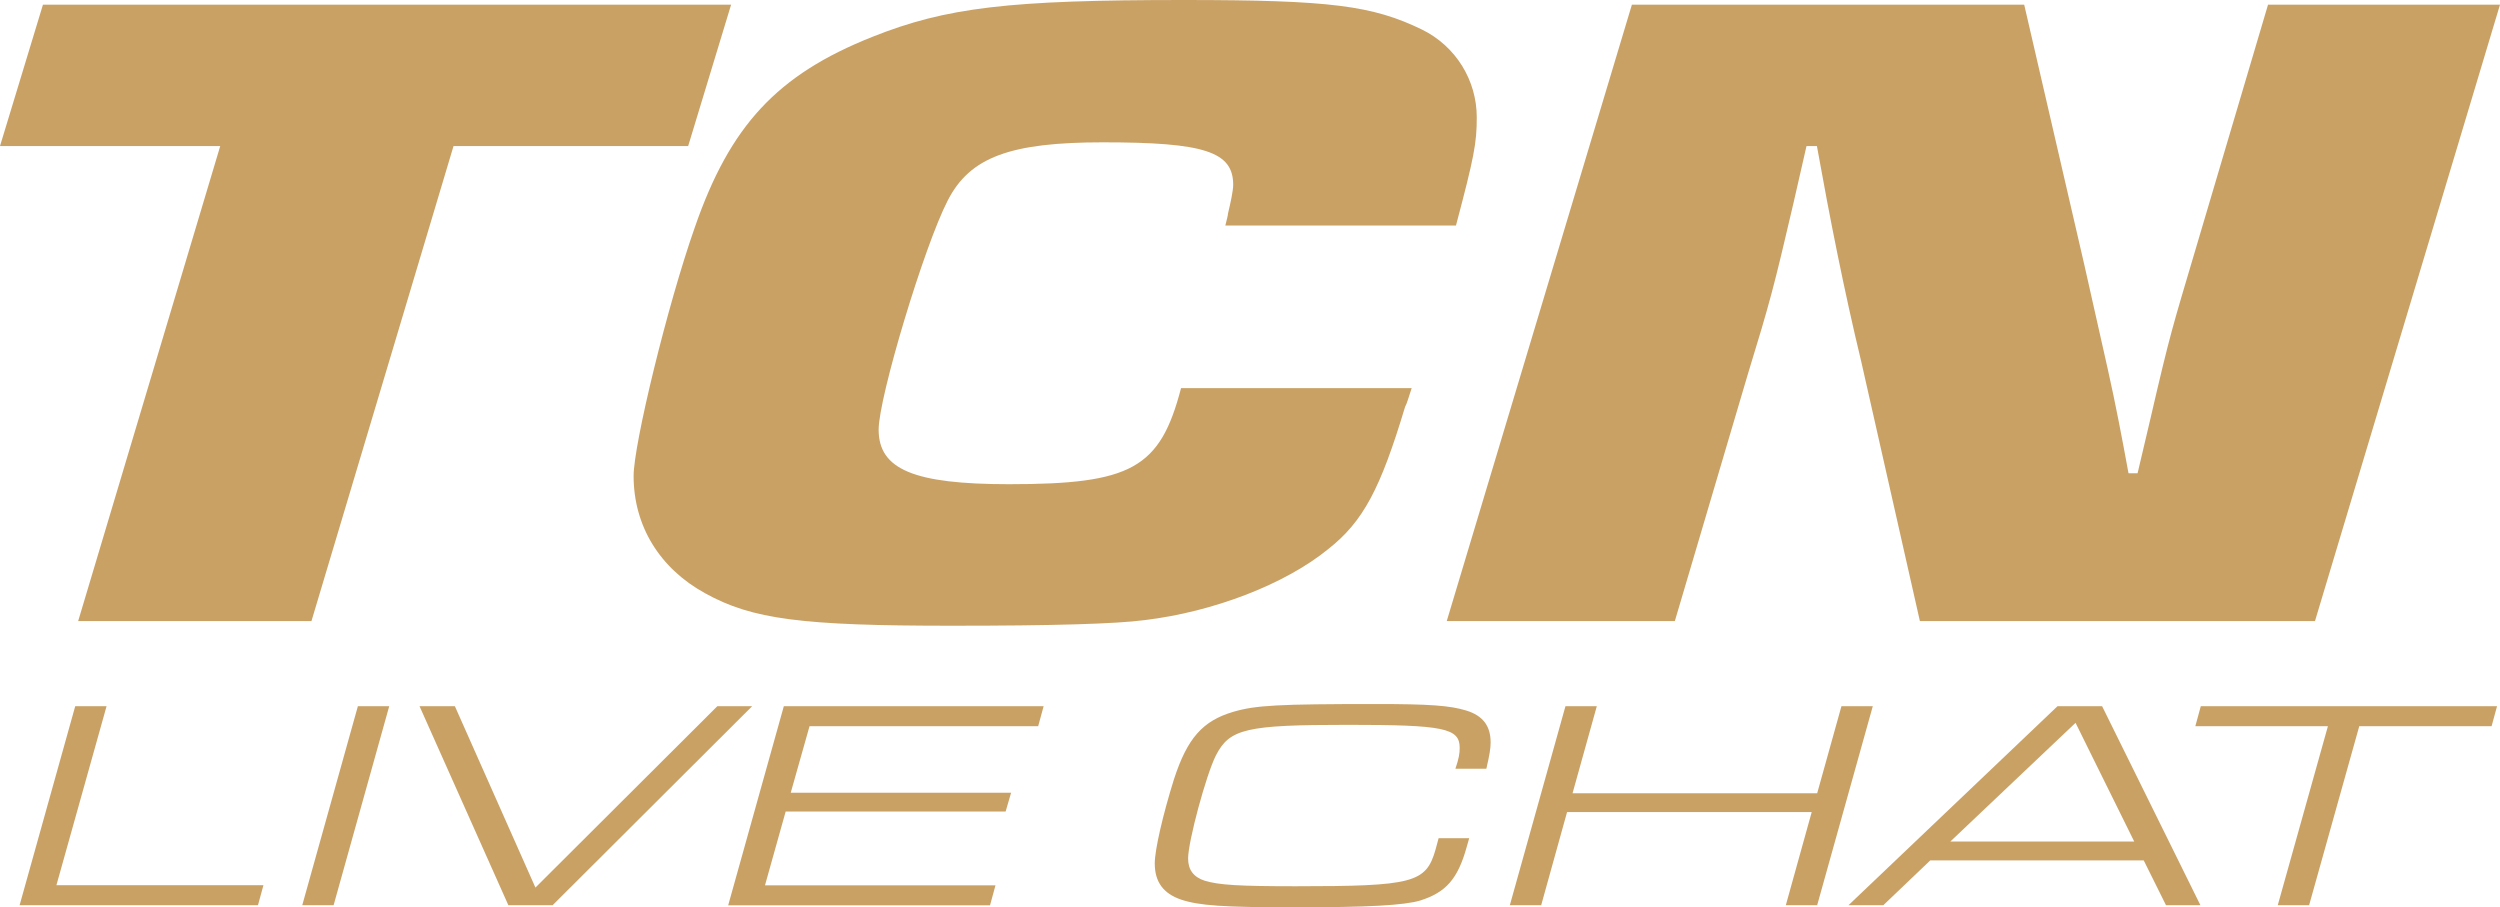 <?xml version="1.0" encoding="UTF-8"?>
<svg id="Layer_2" xmlns="http://www.w3.org/2000/svg" viewBox="0 0 187.42 68.02">
  <defs>
    <style>
      .cls-1 {
        fill: #c9a165;
      }
    </style>
  </defs>
  <g id="Full_Name_Logos">
    <g id="TCN_Champion_Logos">
      <g id="TCN">
        <path class="cls-1" d="M23.35,46.56H5.86L16.51,10.95H0L3.22.35h51.59l-3.22,10.6h-17.59l-10.65,35.61Z"/>
        <path class="cls-1" d="M105.83,29.1c-.2.62-.39,1.25-.49,1.39-1.86,6.17-3.13,8.59-5.76,10.67-3.22,2.63-8.6,4.71-13.78,5.33-2.15.28-6.74.42-14.46.42-11.24,0-14.95-.48-18.47-2.43-3.42-1.87-5.37-5.06-5.37-8.8,0-2.36,2.54-12.82,4.59-18.64,2.64-7.62,6.16-11.43,13.29-14.27,5.57-2.22,10.26-2.77,23.35-2.77,11.04,0,14.17.42,17.88,2.22,2.54,1.25,4.1,3.81,4.1,6.58,0,1.94-.2,2.98-1.56,8.11h-17.29c.1-.42.2-.76.2-.9.2-.83.39-1.73.39-2.15,0-2.49-2.15-3.19-9.77-3.19-6.94,0-9.97,1.11-11.63,4.36-1.76,3.4-5.18,14.76-5.18,17.18,0,2.98,2.64,4.09,9.77,4.09,9.18,0,11.33-1.18,12.9-7.2h17.3Z"/>
        <path class="cls-1" d="M173.54,46.56h-29.61l-4.4-19.47c-1.27-5.27-2.34-10.67-3.32-16.14h-.78l-.98,4.29c-1.47,6.31-1.76,7.41-3.42,12.82l-5.47,18.5h-17.1L122.34.35h29.41l4.5,19.47,1.76,7.83c.59,2.63,1.08,5.2,1.56,7.83h.68l.98-4.16c1.47-6.37,1.66-6.86,3.32-12.47L170.03.35h17.39l-13.87,46.21Z"/>
      </g>
      <g>
        <path class="cls-1" d="M5.64,52.94h2.35l-3.76,13.42h15.52l-.41,1.5H1.47l4.17-14.92Z"/>
        <path class="cls-1" d="M26.83,52.94h2.35l-4.17,14.92h-2.35l4.17-14.92Z"/>
        <path class="cls-1" d="M34.1,52.94l6.04,13.6,13.64-13.6h2.61l-14.96,14.92h-3.32l-6.66-14.92h2.64Z"/>
        <path class="cls-1" d="M58.76,52.94h19.48l-.41,1.5h-17.14l-1.41,4.99h16.52l-.41,1.41h-16.49l-1.55,5.53h17.28l-.41,1.5h-19.63l4.17-14.92Z"/>
        <path class="cls-1" d="M110.14,62.85l-.18.63c-.67,2.42-1.56,3.42-3.49,4.03-1.2.36-3.93.51-9.36.51s-7.22-.13-8.57-.58c-1.32-.45-1.97-1.32-1.97-2.71,0-1.03.62-3.69,1.44-6.31,1-3.07,2.14-4.38,4.46-5.06,1.67-.49,3.37-.58,10.68-.58,4.02,0,5.55.11,6.78.49,1.23.38,1.82,1.14,1.82,2.39,0,.45-.09.98-.32,1.97h-2.32c.26-.78.32-1.12.32-1.57,0-1.48-1.2-1.72-8.39-1.72-7.63,0-8.86.29-9.89,2.3-.73,1.45-2.08,6.44-2.08,7.72,0,.85.41,1.39,1.23,1.66,1.06.33,2.61.42,6.84.42,8.8,0,9.77-.25,10.48-2.75l.23-.85h2.29Z"/>
        <path class="cls-1" d="M117.36,52.94h2.35l-1.82,6.53h18.34l1.82-6.53h2.35l-4.17,14.92h-2.35l1.94-6.98h-18.34l-1.94,6.98h-2.35l4.17-14.92Z"/>
        <path class="cls-1" d="M144.71,64.5l-3.52,3.36h-2.61l15.67-14.92h3.34l7.37,14.92h-2.58l-1.67-3.36h-15.99ZM155.6,54.19l-9.39,8.9h13.79l-4.4-8.9Z"/>
        <path class="cls-1" d="M174.53,54.44h-9.95l.41-1.5h22.21l-.41,1.5h-9.92l-3.76,13.42h-2.35l3.76-13.42Z"/>
      </g>
    </g>
  </g>
</svg>